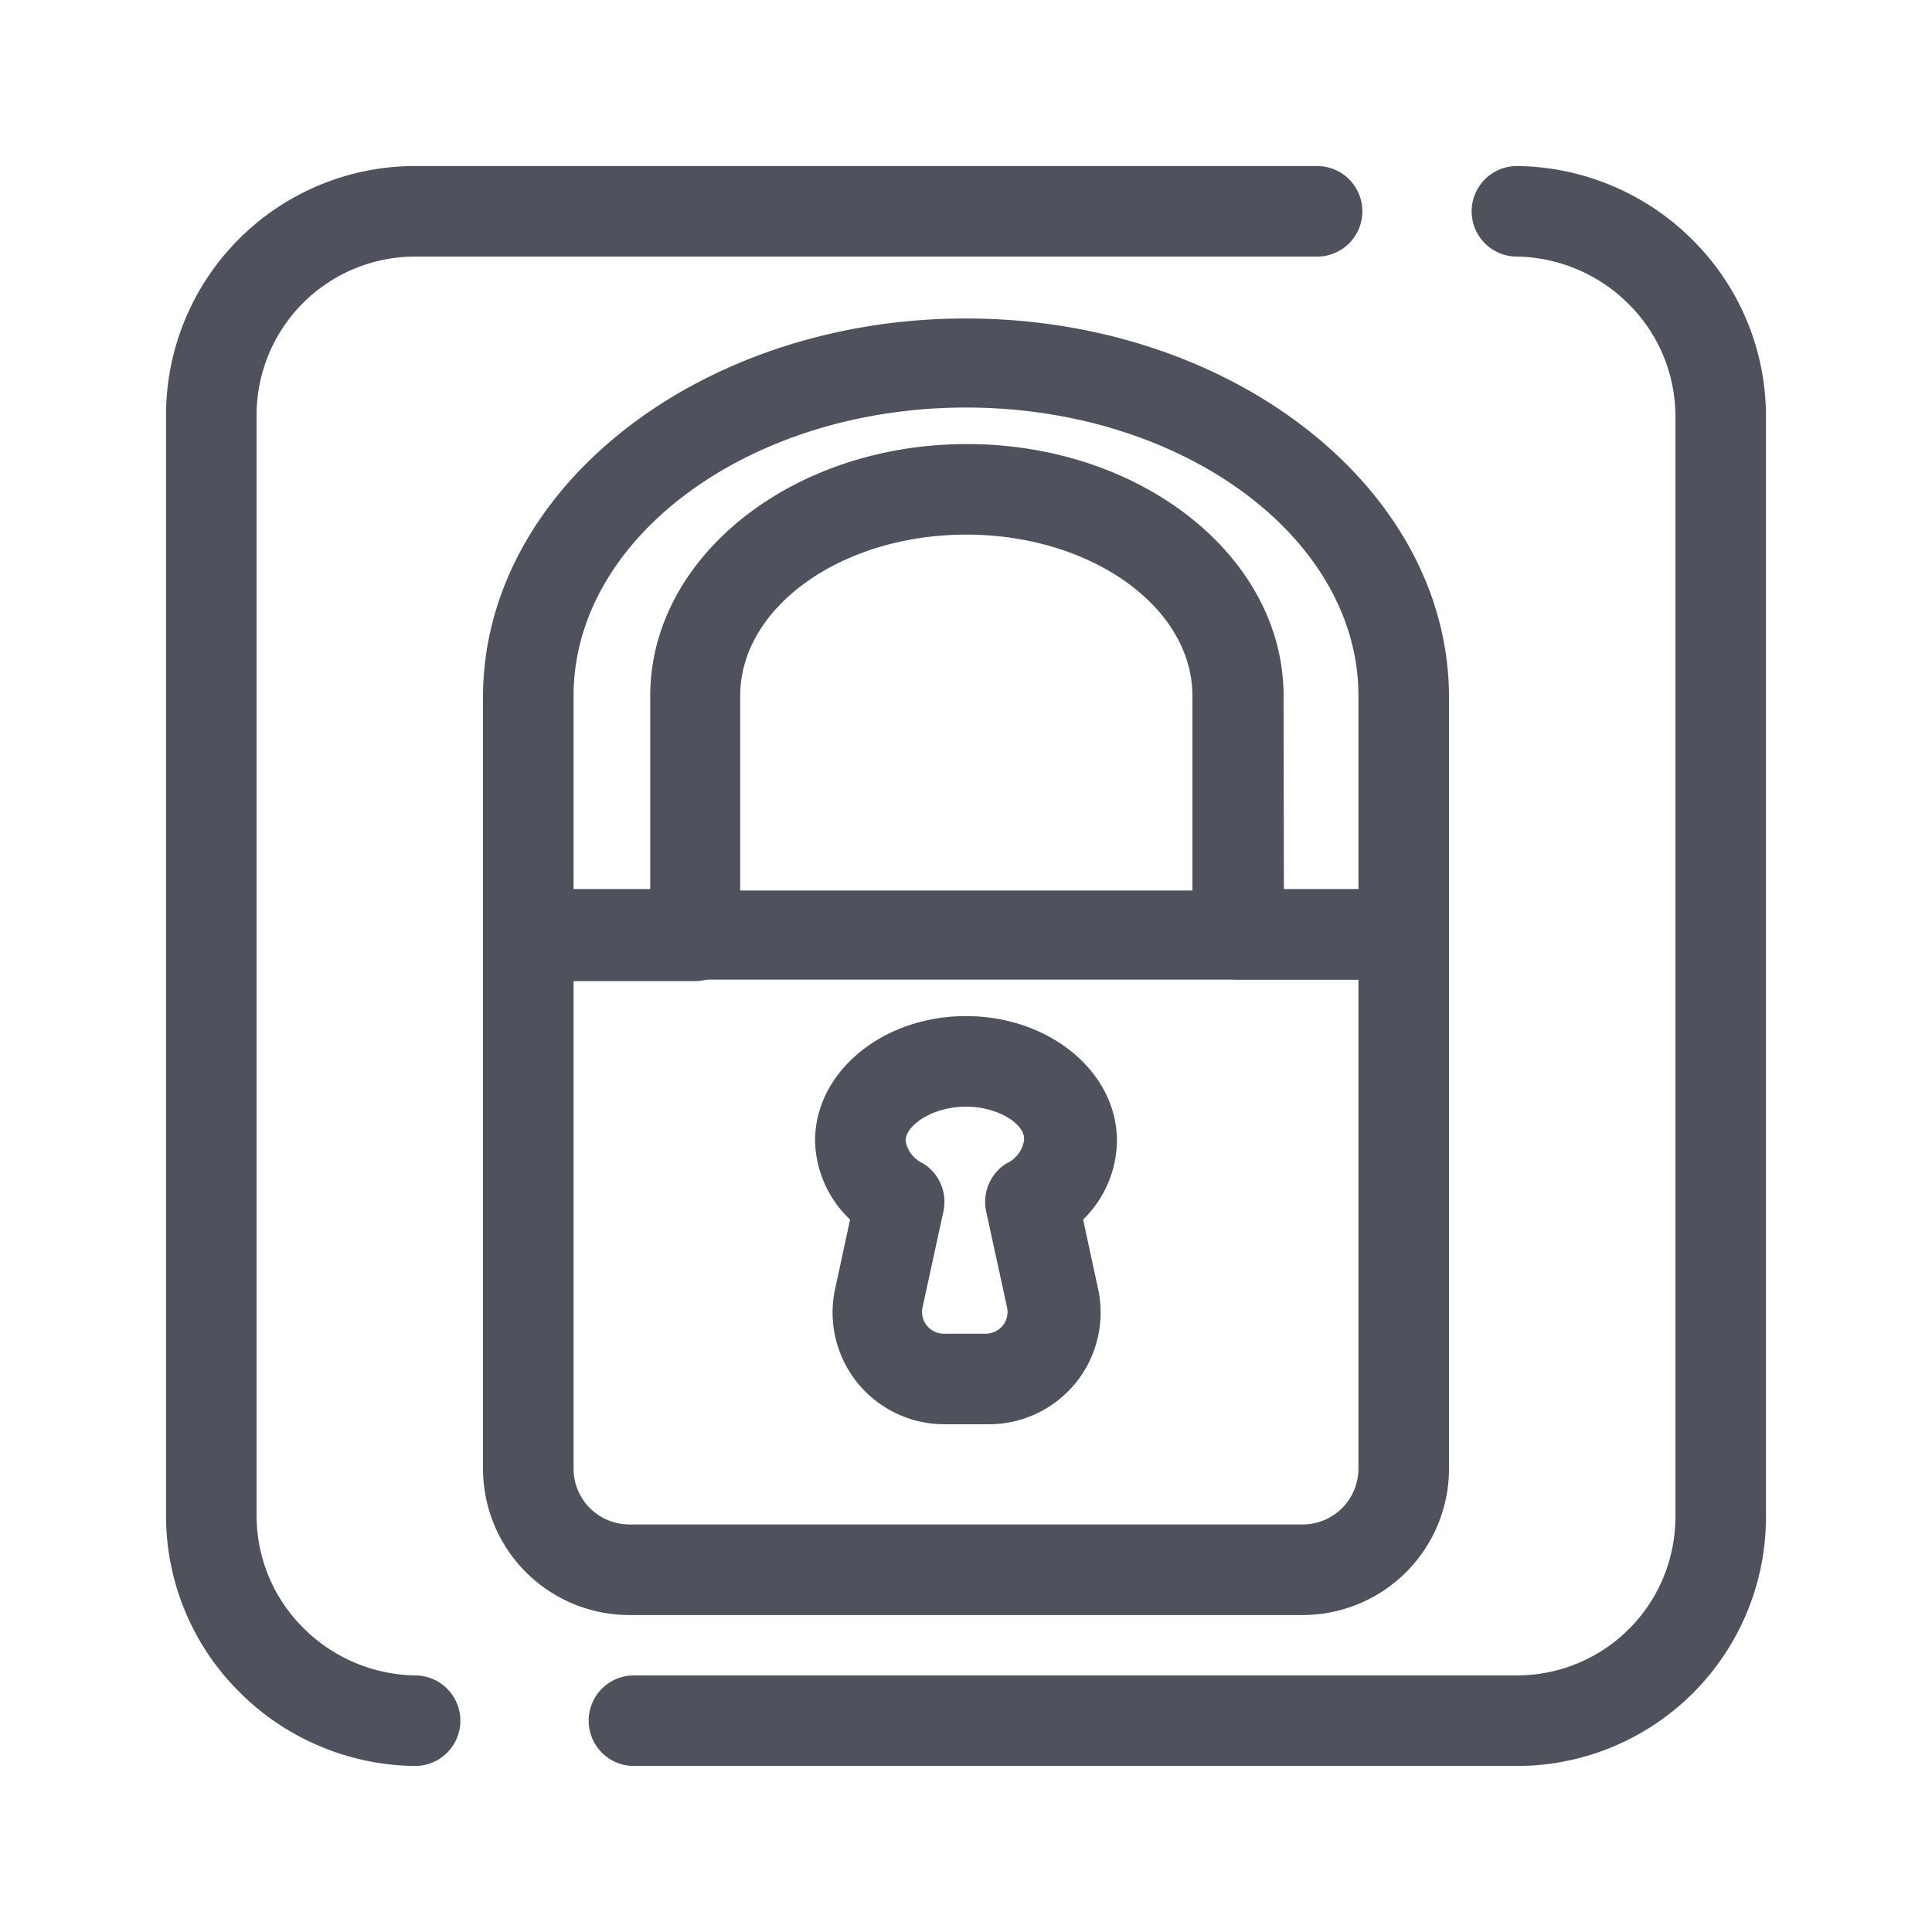 <?xml version="1.0" ?><svg viewBox="0 0 64 64" xmlns="http://www.w3.org/2000/svg"><defs><style>.cls-1{fill:none;stroke:#4f525c;stroke-linecap:round;stroke-linejoin:round;stroke-width:3px;}.cls-2{fill:#4f525c;}</style></defs><title/><g data-name="Layer 3" id="Layer_3"><path class="cls-1" d="M13.75,57A6.85,6.85,0,0,1,9,55a6.74,6.74,0,0,1-2-4.77V13.75A6.75,6.75,0,0,1,13.75,7H43.63"/><path class="cls-1" d="M50.25,7A6.85,6.85,0,0,1,55,9a6.74,6.74,0,0,1,2,4.77v36.5A6.75,6.75,0,0,1,50.25,57H21"/></g><g data-name="2v" id="_2v"><path class="cls-2" d="M43.18,53.5H20.82A4.85,4.85,0,0,1,16,48.65V31a1.5,1.5,0,0,1,1.5-1.5H46.53A1.5,1.5,0,0,1,48,31v17.7A4.85,4.85,0,0,1,43.18,53.5ZM19,32.45v16.2a1.85,1.85,0,0,0,1.85,1.85H43.18A1.85,1.85,0,0,0,45,48.65V32.45Z"/><path class="cls-2" d="M46.53,32.45H41a1.5,1.5,0,0,1-1.5-1.5v-7.9c0-2.94-3.36-5.34-7.49-5.34s-7.49,2.4-7.49,5.34V31a1.5,1.5,0,0,1-1.5,1.5H17.47A1.5,1.5,0,0,1,16,31v-7.9c0-6.92,7.19-12.55,16-12.55s16,5.63,16,12.55V31A1.5,1.5,0,0,1,46.53,32.45Zm-4-3H45v-6.4c0-5.26-5.85-9.55-13-9.55s-13,4.29-13,9.55v6.4h2.54v-6.4c0-4.6,4.7-8.34,10.49-8.34s10.49,3.74,10.49,8.34Z"/><path class="cls-2" d="M32.7,47.18H31.3a3.7,3.7,0,0,1-3.63-4.51l.49-2.27A3.7,3.7,0,0,1,27,37.79c0-2.28,2.23-4.13,5-4.13s5,1.85,5,4.13a3.7,3.7,0,0,1-1.12,2.61l.49,2.27a3.7,3.7,0,0,1-3.63,4.51ZM32,36.66c-1.1,0-2,.61-2,1.13a1,1,0,0,0,.58.75,1.5,1.5,0,0,1,.67,1.6l-.69,3.17a.72.72,0,0,0,.7.87h1.4a.72.72,0,0,0,.7-.87l-.69-3.17a1.5,1.5,0,0,1,.67-1.6,1,1,0,0,0,.58-.75C34,37.27,33.1,36.66,32,36.66Z"/></g></svg>